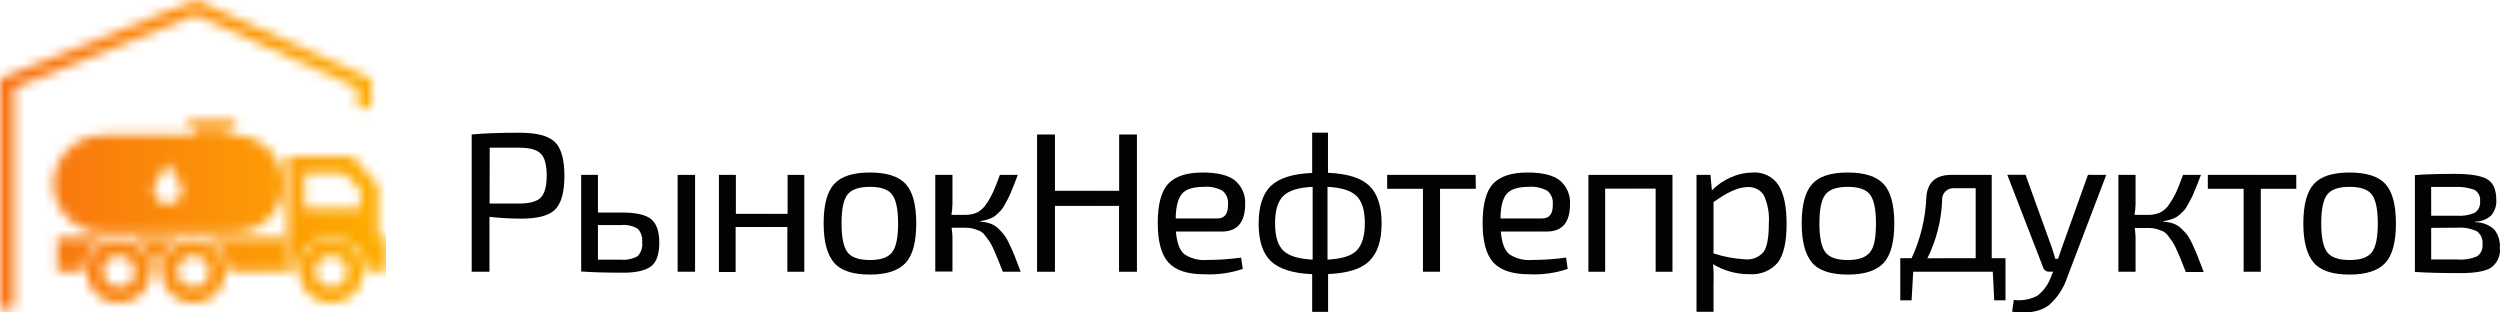 <svg width="256" height="32" viewBox="0 0 256 32" fill="none" xmlns="http://www.w3.org/2000/svg">
<path d="M48.301 27.827V13.772C49.462 13.651 51.099 13.591 53.225 13.591C54.948 13.591 56.14 13.901 56.8 14.521C57.459 15.14 57.791 16.297 57.795 17.992C57.795 19.689 57.472 20.842 56.836 21.464C56.201 22.086 55.052 22.387 53.409 22.387C52.311 22.388 51.213 22.327 50.122 22.206V27.827H48.301ZM50.134 20.842H53.189C54.252 20.842 54.979 20.625 55.37 20.238C55.761 19.852 55.981 19.103 55.981 17.992C55.981 16.881 55.779 16.127 55.37 15.728C54.961 15.329 54.252 15.124 53.201 15.124C51.71 15.124 50.69 15.124 50.146 15.124L50.134 20.842Z" fill="url(#paint0_linear_3537_1946)"/>
<path d="M61.229 21.76H63.605C65.096 21.76 66.115 21.983 66.66 22.43C67.228 22.877 67.51 23.686 67.51 24.845C67.51 26.004 67.235 26.837 66.685 27.26C66.135 27.683 65.188 27.924 63.85 27.924C62.017 27.924 60.612 27.882 59.573 27.803H59.512V17.908H61.229V21.76ZM61.229 26.59H63.605C64.191 26.643 64.779 26.519 65.292 26.233C65.473 26.043 65.608 25.816 65.689 25.567C65.769 25.318 65.792 25.055 65.756 24.797C65.784 24.549 65.759 24.297 65.681 24.06C65.603 23.823 65.474 23.604 65.304 23.42C64.793 23.119 64.198 22.988 63.605 23.046H61.229V26.59ZM71.175 17.908V27.828H69.391V17.908H71.175Z" fill="url(#paint1_linear_3537_1946)"/>
<path d="M82.361 17.908V27.828H80.626V23.245H75.329V27.852H73.618V17.908H75.354V21.898H80.65V17.908H82.361Z" fill="url(#paint2_linear_3537_1946)"/>
<path d="M89.082 17.666C90.805 17.666 92.026 18.058 92.747 18.843C93.468 19.634 93.823 20.975 93.823 22.877C93.823 24.778 93.468 26.125 92.747 26.91C92.026 27.695 90.811 28.117 89.082 28.117C87.353 28.117 86.119 27.725 85.416 26.91C84.713 26.095 84.341 24.778 84.341 22.877C84.341 20.975 84.695 19.634 85.416 18.843C86.137 18.052 87.347 17.666 89.082 17.666ZM89.082 19.133C87.964 19.133 87.2 19.393 86.784 19.924C86.369 20.456 86.174 21.44 86.174 22.877C86.174 24.314 86.381 25.292 86.784 25.829C87.188 26.366 87.964 26.626 89.082 26.626C90.2 26.626 90.945 26.36 91.354 25.829C91.764 25.298 91.965 24.314 91.965 22.877C91.965 21.44 91.758 20.462 91.354 19.924C90.951 19.387 90.188 19.133 89.082 19.133Z" fill="url(#paint3_linear_3537_1946)"/>
<path d="M100.397 22.641V22.701C100.734 22.719 101.066 22.78 101.387 22.883C101.688 22.986 101.963 23.153 102.193 23.372C102.413 23.574 102.617 23.792 102.804 24.024C103.033 24.338 103.225 24.676 103.379 25.032C103.605 25.497 103.776 25.901 103.91 26.24L104.521 27.828H102.688C102.456 27.224 102.291 26.813 102.193 26.572C102.096 26.33 101.955 26.004 101.772 25.587C101.649 25.289 101.5 25.002 101.326 24.73C101.216 24.579 101.069 24.386 100.88 24.126C100.74 23.93 100.556 23.769 100.342 23.655C100.171 23.583 99.969 23.511 99.731 23.432C99.478 23.357 99.214 23.32 98.949 23.323H97.446C97.492 23.64 97.521 23.958 97.532 24.277V27.803H95.772V17.908H97.532V20.86C97.528 21.243 97.494 21.624 97.428 22.001H98.833C99.253 22.01 99.671 21.928 100.055 21.76C100.442 21.558 100.767 21.258 100.996 20.89C101.261 20.508 101.492 20.104 101.686 19.683C101.869 19.284 102.102 18.699 102.389 17.908H104.222C104.057 18.354 103.934 18.674 103.861 18.856C103.788 19.037 103.678 19.308 103.531 19.659C103.434 19.913 103.32 20.162 103.189 20.401C103.104 20.546 102.994 20.745 102.859 21.005C102.761 21.204 102.636 21.389 102.487 21.554L102.071 21.953C101.931 22.093 101.768 22.21 101.588 22.297C101.41 22.379 101.227 22.447 101.039 22.502C100.829 22.564 100.614 22.611 100.397 22.641Z" fill="url(#paint4_linear_3537_1946)"/>
<path d="M116.422 13.772V27.828H114.589V21.084H108.028V27.828H106.195V13.772H108.028V19.538H114.602V13.772H116.422Z" fill="url(#paint5_linear_3537_1946)"/>
<path d="M125.104 23.71H120.412C120.509 24.851 120.79 25.618 121.261 26.016C121.94 26.474 122.757 26.687 123.576 26.62C124.752 26.62 125.925 26.539 127.089 26.378L127.26 27.538C126.004 27.962 124.677 28.149 123.35 28.087C121.609 28.087 120.381 27.689 119.648 26.88C118.915 26.07 118.554 24.736 118.554 22.834C118.554 20.932 118.909 19.58 119.63 18.813C120.351 18.046 121.524 17.666 123.161 17.666C124.664 17.666 125.764 17.932 126.448 18.469C126.801 18.764 127.08 19.135 127.264 19.554C127.447 19.973 127.53 20.428 127.505 20.884C127.505 22.768 126.704 23.71 125.104 23.71ZM120.393 22.369H124.67C125.415 22.369 125.776 21.88 125.745 20.902C125.771 20.647 125.734 20.39 125.637 20.152C125.541 19.915 125.387 19.704 125.189 19.538C124.603 19.216 123.933 19.075 123.265 19.133C122.202 19.133 121.462 19.363 121.053 19.822C120.644 20.28 120.406 21.132 120.393 22.369Z" fill="url(#paint6_linear_3537_1946)"/>
<path d="M135.985 13.585V17.696C137.96 17.773 139.369 18.213 140.212 19.018C141.056 19.823 141.477 21.114 141.477 22.889C141.477 24.652 141.056 25.907 140.212 26.735C139.369 27.562 137.97 27.978 135.997 28.063V31.933H134.366V28.075C132.394 27.99 130.987 27.548 130.144 26.747C129.301 25.95 128.886 24.664 128.886 22.901C128.886 21.138 129.301 19.834 130.144 19.031C130.987 18.228 132.392 17.793 134.366 17.708V13.585H135.985ZM134.415 26.596V19.133C132.981 19.198 131.981 19.506 131.415 20.057C130.849 20.608 130.566 21.548 130.566 22.877C130.566 24.193 130.849 25.123 131.415 25.666C131.981 26.209 132.981 26.515 134.415 26.584V26.596ZM135.936 19.133V26.584C137.353 26.517 138.38 26.209 138.911 25.666C139.443 25.123 139.76 24.193 139.76 22.877C139.76 21.56 139.479 20.625 138.911 20.069C138.343 19.514 137.341 19.2 135.936 19.133Z" fill="url(#paint7_linear_3537_1946)"/>
<path d="M151.124 19.332H147.458V27.828H145.711V19.332H142.045V17.908H151.106L151.124 19.332Z" fill="url(#paint8_linear_3537_1946)"/>
<path d="M158.382 23.71H153.683C153.781 24.851 154.062 25.618 154.533 26.016C155.211 26.474 156.029 26.687 156.848 26.62C158.025 26.62 159.201 26.539 160.367 26.378L160.532 27.538C159.275 27.962 157.949 28.149 156.622 28.087C154.887 28.087 153.653 27.684 152.92 26.88C152.187 26.075 151.82 24.726 151.82 22.834C151.82 20.92 152.174 19.58 152.895 18.813C153.616 18.046 154.789 17.666 156.433 17.666C157.936 17.666 159.031 17.934 159.72 18.469C160.072 18.764 160.35 19.135 160.533 19.554C160.715 19.974 160.796 20.429 160.77 20.884C160.776 22.774 159.982 23.71 158.382 23.71ZM153.653 22.369H157.929C158.675 22.369 159.035 21.88 159.005 20.902C159.031 20.647 158.994 20.39 158.897 20.152C158.8 19.915 158.646 19.704 158.449 19.538C157.863 19.216 157.192 19.075 156.524 19.133C155.461 19.133 154.728 19.363 154.313 19.822C153.897 20.28 153.653 21.132 153.653 22.369Z" fill="url(#paint9_linear_3537_1946)"/>
<path d="M171.261 17.908V27.828H169.538V19.314H164.369V27.828H162.652V17.908H171.261Z" fill="url(#paint10_linear_3537_1946)"/>
<path d="M175.152 17.908L175.299 19.495C175.852 18.925 176.515 18.469 177.248 18.155C177.947 17.84 178.704 17.674 179.472 17.666C179.991 17.628 180.511 17.729 180.977 17.957C181.444 18.185 181.839 18.533 182.123 18.964C182.673 19.834 182.948 21.156 182.948 22.919C182.948 24.791 182.645 26.117 182.038 26.898C181.685 27.308 181.238 27.628 180.734 27.833C180.23 28.038 179.685 28.121 179.142 28.075C177.829 28.086 176.54 27.733 175.421 27.055C175.477 27.719 175.492 28.387 175.464 29.053V31.927H173.723V17.908H175.152ZM175.464 20.697V25.95C176.508 26.291 177.592 26.494 178.69 26.553C179.045 26.592 179.404 26.543 179.736 26.412C180.067 26.28 180.361 26.07 180.59 25.799C180.95 25.298 181.127 24.332 181.127 22.907C181.205 21.91 181.031 20.91 180.62 19.997C180.441 19.716 180.188 19.489 179.887 19.341C179.586 19.193 179.251 19.13 178.916 19.157C177.993 19.169 176.869 19.683 175.464 20.697Z" fill="url(#paint11_linear_3537_1946)"/>
<path d="M189.216 17.666C190.939 17.666 192.154 18.058 192.882 18.843C193.609 19.628 193.975 20.975 193.975 22.877C193.975 24.778 193.615 26.125 192.9 26.91C192.185 27.695 190.963 28.117 189.234 28.117C187.505 28.117 186.265 27.725 185.568 26.91C184.872 26.095 184.493 24.778 184.493 22.877C184.493 20.975 184.854 19.634 185.568 18.843C186.283 18.052 187.475 17.666 189.216 17.666ZM189.216 19.133C188.098 19.133 187.334 19.393 186.919 19.924C186.503 20.456 186.308 21.44 186.308 22.877C186.308 24.314 186.515 25.292 186.919 25.829C187.322 26.366 188.098 26.626 189.216 26.626C190.334 26.626 191.049 26.36 191.489 25.829C191.928 25.298 192.099 24.314 192.099 22.877C192.099 21.44 191.898 20.462 191.489 19.924C191.079 19.387 190.309 19.133 189.216 19.133Z" fill="url(#paint12_linear_3537_1946)"/>
<path d="M205.364 26.439V30.756H204.209L204.062 27.828H195.912L195.747 30.756H194.587V26.439H195.747C196.661 24.474 197.174 22.351 197.256 20.19C197.366 18.668 198.22 17.908 199.816 17.908H203.952V26.439H205.364ZM202.309 26.439V19.272H200.14C199.974 19.256 199.806 19.276 199.648 19.33C199.49 19.385 199.346 19.472 199.225 19.587C199.105 19.702 199.012 19.841 198.951 19.995C198.891 20.149 198.865 20.315 198.875 20.48C198.805 22.551 198.29 24.584 197.366 26.445L202.309 26.439Z" fill="url(#paint13_linear_3537_1946)"/>
<path d="M215.682 17.908L211.693 28.377C211.334 29.494 210.675 30.494 209.787 31.269C208.907 31.921 207.661 32.132 206.041 31.921L206.213 30.713C207.055 30.826 207.912 30.667 208.656 30.261C209.314 29.738 209.802 29.038 210.062 28.244L210.245 27.822H209.854C209.71 27.833 209.567 27.794 209.449 27.711C209.332 27.628 209.248 27.507 209.212 27.369L205.547 17.902H207.416L210.086 25.292C210.239 25.745 210.361 26.143 210.459 26.499H210.746C210.844 26.228 210.984 25.829 211.161 25.292L213.807 17.902L215.682 17.908Z" fill="url(#paint14_linear_3537_1946)"/>
<path d="M221.535 22.641V22.701C221.874 22.72 222.208 22.78 222.531 22.883C222.832 22.988 223.107 23.154 223.337 23.372C223.556 23.575 223.76 23.793 223.948 24.024C224.179 24.345 224.371 24.692 224.523 25.056C224.743 25.521 224.92 25.926 225.048 26.264C225.176 26.602 225.384 27.127 225.659 27.852H223.826C223.588 27.248 223.423 26.837 223.331 26.596C223.24 26.354 223.093 26.028 222.904 25.612C222.784 25.312 222.634 25.025 222.458 24.754L222.018 24.151C221.877 23.956 221.693 23.794 221.48 23.68C221.303 23.607 221.101 23.535 220.869 23.456C220.614 23.381 220.348 23.344 220.081 23.348H218.597C218.643 23.664 218.671 23.982 218.682 24.302V27.828H216.923V17.908H218.682V20.86C218.679 21.243 218.644 21.624 218.578 22.001H219.983C220.404 22.011 220.821 21.928 221.205 21.76C221.593 21.56 221.918 21.259 222.146 20.89C222.413 20.508 222.646 20.104 222.843 19.683C223.02 19.284 223.252 18.699 223.545 17.908H225.378C225.213 18.354 225.091 18.674 225.011 18.856C224.932 19.037 224.828 19.308 224.682 19.659C224.587 19.915 224.473 20.163 224.339 20.401L224.009 21.005C223.914 21.205 223.788 21.39 223.637 21.554L223.227 21.953C223.085 22.093 222.92 22.21 222.739 22.297C222.561 22.379 222.377 22.447 222.189 22.502C221.975 22.566 221.756 22.612 221.535 22.641Z" fill="url(#paint15_linear_3537_1946)"/>
<path d="M235.141 19.332H231.506V27.828H229.747V19.332H226.081V17.908H235.135L235.141 19.332Z" fill="url(#paint16_linear_3537_1946)"/>
<path d="M240.603 17.666C242.326 17.666 243.548 18.058 244.269 18.843C244.984 19.634 245.344 20.975 245.344 22.877C245.344 24.778 244.984 26.125 244.269 26.91C243.554 27.695 242.332 28.117 240.603 28.117C238.874 28.117 237.64 27.725 236.937 26.91C236.235 26.095 235.862 24.778 235.862 22.877C235.862 20.975 236.223 19.634 236.937 18.843C237.652 18.052 238.868 17.666 240.603 17.666ZM240.603 19.133C239.485 19.133 238.721 19.393 238.306 19.924C237.891 20.456 237.695 21.44 237.695 22.877C237.695 24.314 237.897 25.292 238.306 25.829C238.715 26.366 239.485 26.626 240.603 26.626C241.721 26.626 242.467 26.36 242.876 25.829C243.285 25.298 243.487 24.314 243.487 22.877C243.487 21.44 243.279 20.462 242.876 19.924C242.473 19.387 241.703 19.133 240.603 19.133Z" fill="url(#paint17_linear_3537_1946)"/>
<path d="M253.462 22.695V22.756C254.185 22.747 254.882 23.013 255.411 23.498C255.831 24.035 256.036 24.706 255.986 25.382C256.03 25.771 255.968 26.165 255.807 26.522C255.646 26.88 255.391 27.189 255.069 27.417C254.471 27.787 253.426 27.97 251.935 27.966C249.98 27.966 248.43 27.926 247.286 27.846V17.932C248.288 17.847 249.656 17.805 251.379 17.805C252.98 17.805 254.086 17.992 254.697 18.354C255.308 18.717 255.619 19.423 255.619 20.456C255.662 21.037 255.476 21.612 255.1 22.061C254.654 22.469 254.07 22.696 253.462 22.695ZM248.954 22.092H251.605C252.233 22.138 252.863 22.03 253.438 21.778C253.625 21.64 253.772 21.456 253.863 21.244C253.955 21.031 253.987 20.799 253.957 20.57C253.983 20.348 253.943 20.123 253.842 19.923C253.741 19.722 253.584 19.555 253.389 19.441C252.732 19.201 252.03 19.1 251.33 19.145C250.377 19.145 249.583 19.145 248.948 19.145L248.954 22.092ZM248.954 23.335V26.572H250.176H251.685C252.359 26.623 253.037 26.511 253.658 26.246C253.856 26.103 254.011 25.911 254.108 25.689C254.205 25.467 254.239 25.224 254.208 24.984C254.234 24.735 254.194 24.484 254.093 24.256C253.991 24.027 253.831 23.828 253.627 23.68C252.988 23.387 252.283 23.262 251.581 23.317L248.954 23.335Z" fill="url(#paint18_linear_3537_1946)"/>
<mask id="mask0_3537_1946" style="mask-type:alpha" maskUnits="userSpaceOnUse" x="0" y="0" width="40" height="32">
<path d="M0.715 31.746C0.525 31.746 0.343 31.671 0.209 31.539C0.075 31.407 0 31.227 0 31.04V8.06L20.039 0L38.044 8.084V10.469C38.044 10.658 37.968 10.839 37.832 10.973C37.697 11.107 37.514 11.182 37.323 11.182C37.132 11.182 36.948 11.107 36.813 10.973C36.678 10.839 36.602 10.658 36.602 10.469V8.996L20.009 1.54L1.436 9.014V31.04C1.436 31.133 1.417 31.225 1.381 31.311C1.344 31.397 1.291 31.475 1.224 31.541C1.157 31.607 1.078 31.659 0.99 31.694C0.903 31.729 0.809 31.747 0.715 31.746Z" fill="url(#paint19_linear_3537_1946)"/>
<path d="M23.772 13.832H10.582C9.23 13.833 7.934 14.362 6.977 15.305C6.503 15.768 6.127 16.319 5.87 16.926C5.613 17.534 5.481 18.185 5.48 18.843C5.492 20.174 6.034 21.446 6.989 22.383C7.945 23.32 9.236 23.847 10.582 23.849H23.772C24.453 23.872 25.132 23.76 25.768 23.518C26.405 23.277 26.985 22.911 27.475 22.443C27.966 21.975 28.355 21.415 28.622 20.794C28.888 20.174 29.025 19.508 29.025 18.834C29.025 18.161 28.888 17.494 28.622 16.874C28.355 16.254 27.966 15.694 27.475 15.226C26.985 14.758 26.405 14.392 25.768 14.151C25.132 13.909 24.453 13.797 23.772 13.82V13.832ZM17.889 20.739C17.615 20.895 17.297 20.958 16.984 20.917C16.67 20.876 16.379 20.734 16.156 20.514C15.932 20.293 15.789 20.005 15.748 19.696C15.706 19.386 15.77 19.072 15.928 18.801L17.088 16.809C17.098 16.794 17.111 16.781 17.126 16.773C17.142 16.764 17.159 16.76 17.177 16.76C17.195 16.76 17.212 16.764 17.228 16.773C17.243 16.781 17.256 16.794 17.266 16.809L18.42 18.801C18.514 18.963 18.575 19.141 18.599 19.326C18.623 19.511 18.61 19.699 18.561 19.879C18.512 20.059 18.427 20.228 18.312 20.375C18.196 20.523 18.052 20.646 17.889 20.739Z" fill="url(#paint20_linear_3537_1946)"/>
<path d="M8.571 27.785V27.827H5.864V24.32H11.491C10.672 24.47 9.931 24.899 9.398 25.532C8.865 26.165 8.572 26.962 8.571 27.785Z" fill="url(#paint21_linear_3537_1946)"/>
<path d="M16.191 27.785V27.827H15.714V27.785C15.712 26.961 15.419 26.163 14.884 25.53C14.35 24.897 13.608 24.469 12.788 24.32H19.136C18.312 24.465 17.566 24.892 17.028 25.525C16.49 26.158 16.193 26.958 16.191 27.785Z" fill="url(#paint22_linear_3537_1946)"/>
<path d="M29.393 24.32V27.827H23.369V27.785C23.369 26.964 23.078 26.169 22.549 25.537C22.019 24.904 21.283 24.474 20.468 24.32H29.393Z" fill="url(#paint23_linear_3537_1946)"/>
<path d="M38.741 24.32V19.049L36.138 16.03H29.418V27.803H30.371V27.761C30.409 26.849 30.802 25.986 31.469 25.354C32.136 24.722 33.024 24.369 33.948 24.369C34.872 24.369 35.76 24.722 36.426 25.354C37.093 25.986 37.487 26.849 37.525 27.761V27.803H39.651V24.32H38.741ZM36.908 21.301H31.171V17.763H35.258L36.902 19.375L36.908 21.301Z" fill="url(#paint24_linear_3537_1946)"/>
<path d="M12.152 24.531C11.501 24.533 10.866 24.726 10.326 25.085C9.786 25.444 9.366 25.953 9.118 26.548C8.871 27.143 8.807 27.797 8.936 28.427C9.064 29.058 9.379 29.637 9.84 30.09C10.301 30.544 10.888 30.853 11.526 30.978C12.165 31.102 12.826 31.037 13.427 30.791C14.028 30.544 14.542 30.127 14.903 29.592C15.264 29.057 15.457 28.428 15.457 27.785C15.456 27.357 15.37 26.933 15.204 26.538C15.037 26.143 14.793 25.784 14.486 25.482C14.18 25.179 13.815 24.94 13.415 24.777C13.014 24.614 12.585 24.53 12.152 24.531ZM12.152 29.421C11.825 29.419 11.506 29.321 11.235 29.14C10.965 28.959 10.754 28.702 10.631 28.403C10.508 28.104 10.476 27.775 10.542 27.459C10.607 27.142 10.766 26.852 10.998 26.624C11.23 26.396 11.525 26.242 11.846 26.18C12.166 26.117 12.499 26.151 12.8 26.275C13.102 26.399 13.36 26.609 13.542 26.877C13.723 27.146 13.82 27.462 13.82 27.785C13.82 28.001 13.777 28.215 13.693 28.414C13.609 28.613 13.486 28.794 13.331 28.946C13.175 29.099 12.992 29.219 12.789 29.3C12.587 29.382 12.37 29.423 12.152 29.421Z" fill="url(#paint25_linear_3537_1946)"/>
<path d="M19.789 24.531C19.138 24.533 18.502 24.726 17.962 25.085C17.422 25.444 17.002 25.953 16.755 26.548C16.508 27.143 16.444 27.797 16.573 28.427C16.701 29.058 17.016 29.637 17.477 30.09C17.938 30.544 18.524 30.853 19.163 30.978C19.801 31.102 20.463 31.037 21.064 30.791C21.665 30.544 22.178 30.127 22.54 29.592C22.901 29.057 23.094 28.428 23.094 27.785C23.093 27.357 23.007 26.933 22.84 26.538C22.674 26.143 22.43 25.784 22.123 25.482C21.816 25.179 21.452 24.94 21.052 24.777C20.651 24.614 20.222 24.53 19.789 24.531ZM19.789 29.421C19.461 29.42 19.142 29.323 18.87 29.143C18.599 28.962 18.388 28.706 18.263 28.407C18.139 28.108 18.107 27.779 18.172 27.462C18.236 27.145 18.394 26.854 18.626 26.626C18.858 26.398 19.153 26.243 19.474 26.18C19.795 26.117 20.128 26.15 20.43 26.274C20.732 26.398 20.99 26.608 21.172 26.877C21.353 27.146 21.45 27.462 21.45 27.785C21.45 28 21.407 28.214 21.324 28.413C21.24 28.612 21.118 28.792 20.963 28.944C20.809 29.096 20.626 29.217 20.424 29.299C20.223 29.38 20.006 29.422 19.789 29.421Z" fill="url(#paint26_linear_3537_1946)"/>
<path d="M33.907 24.531C33.256 24.533 32.621 24.726 32.081 25.085C31.541 25.444 31.121 25.953 30.873 26.548C30.626 27.143 30.563 27.797 30.691 28.427C30.82 29.058 31.134 29.637 31.595 30.09C32.056 30.544 32.643 30.853 33.281 30.978C33.92 31.102 34.581 31.037 35.182 30.791C35.783 30.544 36.297 30.127 36.658 29.592C37.02 29.057 37.212 28.428 37.212 27.785C37.212 27.357 37.127 26.933 36.961 26.537C36.794 26.141 36.551 25.782 36.243 25.48C35.936 25.177 35.572 24.938 35.171 24.775C34.77 24.612 34.341 24.529 33.907 24.531ZM33.907 29.421C33.58 29.419 33.261 29.321 32.991 29.14C32.72 28.959 32.51 28.702 32.386 28.403C32.263 28.104 32.232 27.775 32.297 27.459C32.362 27.142 32.521 26.852 32.753 26.624C32.985 26.396 33.28 26.242 33.601 26.18C33.922 26.117 34.254 26.151 34.556 26.275C34.858 26.399 35.115 26.609 35.297 26.877C35.478 27.146 35.575 27.462 35.575 27.785C35.575 28.001 35.532 28.215 35.448 28.414C35.364 28.613 35.241 28.794 35.086 28.946C34.931 29.099 34.747 29.219 34.544 29.3C34.342 29.382 34.126 29.423 33.907 29.421Z" fill="url(#paint27_linear_3537_1946)"/>
<path d="M24.114 12.347H19.251V13.089H24.114V12.347Z" fill="url(#paint28_linear_3537_1946)"/>
<path d="M23.448 13.089H19.923V13.832H23.448V13.089Z" fill="url(#paint29_linear_3537_1946)"/>
</mask>
<g mask="url(#mask0_3537_1946)">
<rect y="-9.781" width="39.529" height="41.942" fill="url(#paint30_linear_3537_1946)"/>
</g>
<defs>
<linearGradient id="paint0_linear_3537_1946" x1="-13.6" y1="585.765" x2="4055.99" y2="529.022" gradientUnits="userSpaceOnUse">
<stop/>
<stop offset="1" stop-color="#DF8744"/>
</linearGradient>
<linearGradient id="paint1_linear_3537_1946" x1="-16.53" y1="420.468" x2="4980.74" y2="298.809" gradientUnits="userSpaceOnUse">
<stop/>
<stop offset="1" stop-color="#DF8744"/>
</linearGradient>
<linearGradient id="paint2_linear_3537_1946" x1="16.617" y1="417.556" x2="3763.56" y2="348.679" gradientUnits="userSpaceOnUse">
<stop/>
<stop offset="1" stop-color="#DF8744"/>
</linearGradient>
<linearGradient id="paint3_linear_3537_1946" x1="22.519" y1="437.697" x2="4086.2" y2="360.613" gradientUnits="userSpaceOnUse">
<stop/>
<stop offset="1" stop-color="#DF8744"/>
</linearGradient>
<linearGradient id="paint4_linear_3537_1946" x1="38.73" y1="416.586" x2="3788.28" y2="347.444" gradientUnits="userSpaceOnUse">
<stop/>
<stop offset="1" stop-color="#DF8744"/>
</linearGradient>
<linearGradient id="paint5_linear_3537_1946" x1="39.514" y1="578.667" x2="4423.19" y2="511.976" gradientUnits="userSpaceOnUse">
<stop/>
<stop offset="1" stop-color="#DF8744"/>
</linearGradient>
<linearGradient id="paint6_linear_3537_1946" x1="60.17" y1="436.949" x2="3898.04" y2="368.074" gradientUnits="userSpaceOnUse">
<stop/>
<stop offset="1" stop-color="#DF8744"/>
</linearGradient>
<linearGradient id="paint7_linear_3537_1946" x1="46.788" y1="751.005" x2="5444.04" y2="673.563" gradientUnits="userSpaceOnUse">
<stop/>
<stop offset="1" stop-color="#DF8744"/>
</linearGradient>
<linearGradient id="paint8_linear_3537_1946" x1="82.852" y1="416.586" x2="3973.7" y2="342.133" gradientUnits="userSpaceOnUse">
<stop/>
<stop offset="1" stop-color="#DF8744"/>
</linearGradient>
<linearGradient id="paint9_linear_3537_1946" x1="93.433" y1="436.949" x2="3931.48" y2="368.067" gradientUnits="userSpaceOnUse">
<stop/>
<stop offset="1" stop-color="#DF8744"/>
</linearGradient>
<linearGradient id="paint10_linear_3537_1946" x1="106.527" y1="416.586" x2="3795.89" y2="349.647" gradientUnits="userSpaceOnUse">
<stop/>
<stop offset="1" stop-color="#DF8744"/>
</linearGradient>
<linearGradient id="paint11_linear_3537_1946" x1="113.574" y1="591.117" x2="4067.98" y2="537.662" gradientUnits="userSpaceOnUse">
<stop/>
<stop offset="1" stop-color="#DF8744"/>
</linearGradient>
<linearGradient id="paint12_linear_3537_1946" x1="122.671" y1="437.697" x2="4186.35" y2="360.613" gradientUnits="userSpaceOnUse">
<stop/>
<stop offset="1" stop-color="#DF8744"/>
</linearGradient>
<linearGradient id="paint13_linear_3537_1946" x1="124.32" y1="534.272" x2="4743.33" y2="453.264" gradientUnits="userSpaceOnUse">
<stop/>
<stop offset="1" stop-color="#DF8744"/>
</linearGradient>
<linearGradient id="paint14_linear_3537_1946" x1="139.463" y1="584.514" x2="4483.89" y2="519.211" gradientUnits="userSpaceOnUse">
<stop/>
<stop offset="1" stop-color="#DF8744"/>
</linearGradient>
<linearGradient id="paint15_linear_3537_1946" x1="159.96" y1="417.556" x2="3904.29" y2="348.775" gradientUnits="userSpaceOnUse">
<stop/>
<stop offset="1" stop-color="#DF8744"/>
</linearGradient>
<linearGradient id="paint16_linear_3537_1946" x1="167.007" y1="416.586" x2="4050.01" y2="342.433" gradientUnits="userSpaceOnUse">
<stop/>
<stop offset="1" stop-color="#DF8744"/>
</linearGradient>
<linearGradient id="paint17_linear_3537_1946" x1="174.04" y1="437.697" x2="4237.72" y2="360.613" gradientUnits="userSpaceOnUse">
<stop/>
<stop offset="1" stop-color="#DF8744"/>
</linearGradient>
<linearGradient id="paint18_linear_3537_1946" x1="190.473" y1="426.192" x2="3925.02" y2="359.234" gradientUnits="userSpaceOnUse">
<stop/>
<stop offset="1" stop-color="#DF8744"/>
</linearGradient>
<linearGradient id="paint19_linear_3537_1946" x1="-4.472" y1="16.181" x2="257.352" y2="10.642" gradientUnits="userSpaceOnUse">
<stop stop-color="#DE9C4D"/>
<stop offset="1" stop-color="#DF8744"/>
</linearGradient>
<linearGradient id="paint20_linear_3537_1946" x1="-152.74" y1="329.403" x2="9918.49" y2="-164.617" gradientUnits="userSpaceOnUse">
<stop stop-color="#DE9C4D"/>
<stop offset="1" stop-color="#DF8744"/>
</linearGradient>
<linearGradient id="paint21_linear_3537_1946" x1="-30.541" y1="175.438" x2="2379.23" y2="94.624" gradientUnits="userSpaceOnUse">
<stop stop-color="#DE9C4D"/>
<stop offset="1" stop-color="#DF8744"/>
</linearGradient>
<linearGradient id="paint22_linear_3537_1946" x1="-28.282" y1="176.315" x2="2689.53" y2="73.497" gradientUnits="userSpaceOnUse">
<stop stop-color="#DE9C4D"/>
<stop offset="1" stop-color="#DF8744"/>
</linearGradient>
<linearGradient id="paint23_linear_3537_1946" x1="-37.194" y1="177.543" x2="3779.15" y2="-25.474" gradientUnits="userSpaceOnUse">
<stop stop-color="#DE9C4D"/>
<stop offset="1" stop-color="#DF8744"/>
</linearGradient>
<linearGradient id="paint24_linear_3537_1946" x1="-38.122" y1="453.646" x2="4348.15" y2="373.941" gradientUnits="userSpaceOnUse">
<stop stop-color="#DE9C4D"/>
<stop offset="1" stop-color="#DF8744"/>
</linearGradient>
<linearGradient id="paint25_linear_3537_1946" x1="-33.345" y1="324.445" x2="2789.25" y2="264.733" gradientUnits="userSpaceOnUse">
<stop stop-color="#DE9C4D"/>
<stop offset="1" stop-color="#DF8744"/>
</linearGradient>
<linearGradient id="paint26_linear_3537_1946" x1="-25.708" y1="326.137" x2="2796.95" y2="266.425" gradientUnits="userSpaceOnUse">
<stop stop-color="#DE9C4D"/>
<stop offset="1" stop-color="#DF8744"/>
</linearGradient>
<linearGradient id="paint27_linear_3537_1946" x1="-11.524" y1="329.262" x2="2811.14" y2="269.55" gradientUnits="userSpaceOnUse">
<stop stop-color="#DE9C4D"/>
<stop offset="1" stop-color="#DF8744"/>
</linearGradient>
<linearGradient id="paint28_linear_3537_1946" x1="-14.451" y1="28.284" x2="2032.34" y2="-251.933" gradientUnits="userSpaceOnUse">
<stop stop-color="#DE9C4D"/>
<stop offset="1" stop-color="#DF8744"/>
</linearGradient>
<linearGradient id="paint29_linear_3537_1946" x1="-4.401" y1="29.94" x2="1492.33" y2="-118.595" gradientUnits="userSpaceOnUse">
<stop stop-color="#DE9C4D"/>
<stop offset="1" stop-color="#DF8744"/>
</linearGradient>
<linearGradient id="paint30_linear_3537_1946" x1="-1.84074e-08" y1="11.19" x2="39.529" y2="11.19" gradientUnits="userSpaceOnUse">
<stop stop-color="#F86F10"/>
<stop offset="1" stop-color="#FEAE00"/>
</linearGradient>
</defs>
</svg>
